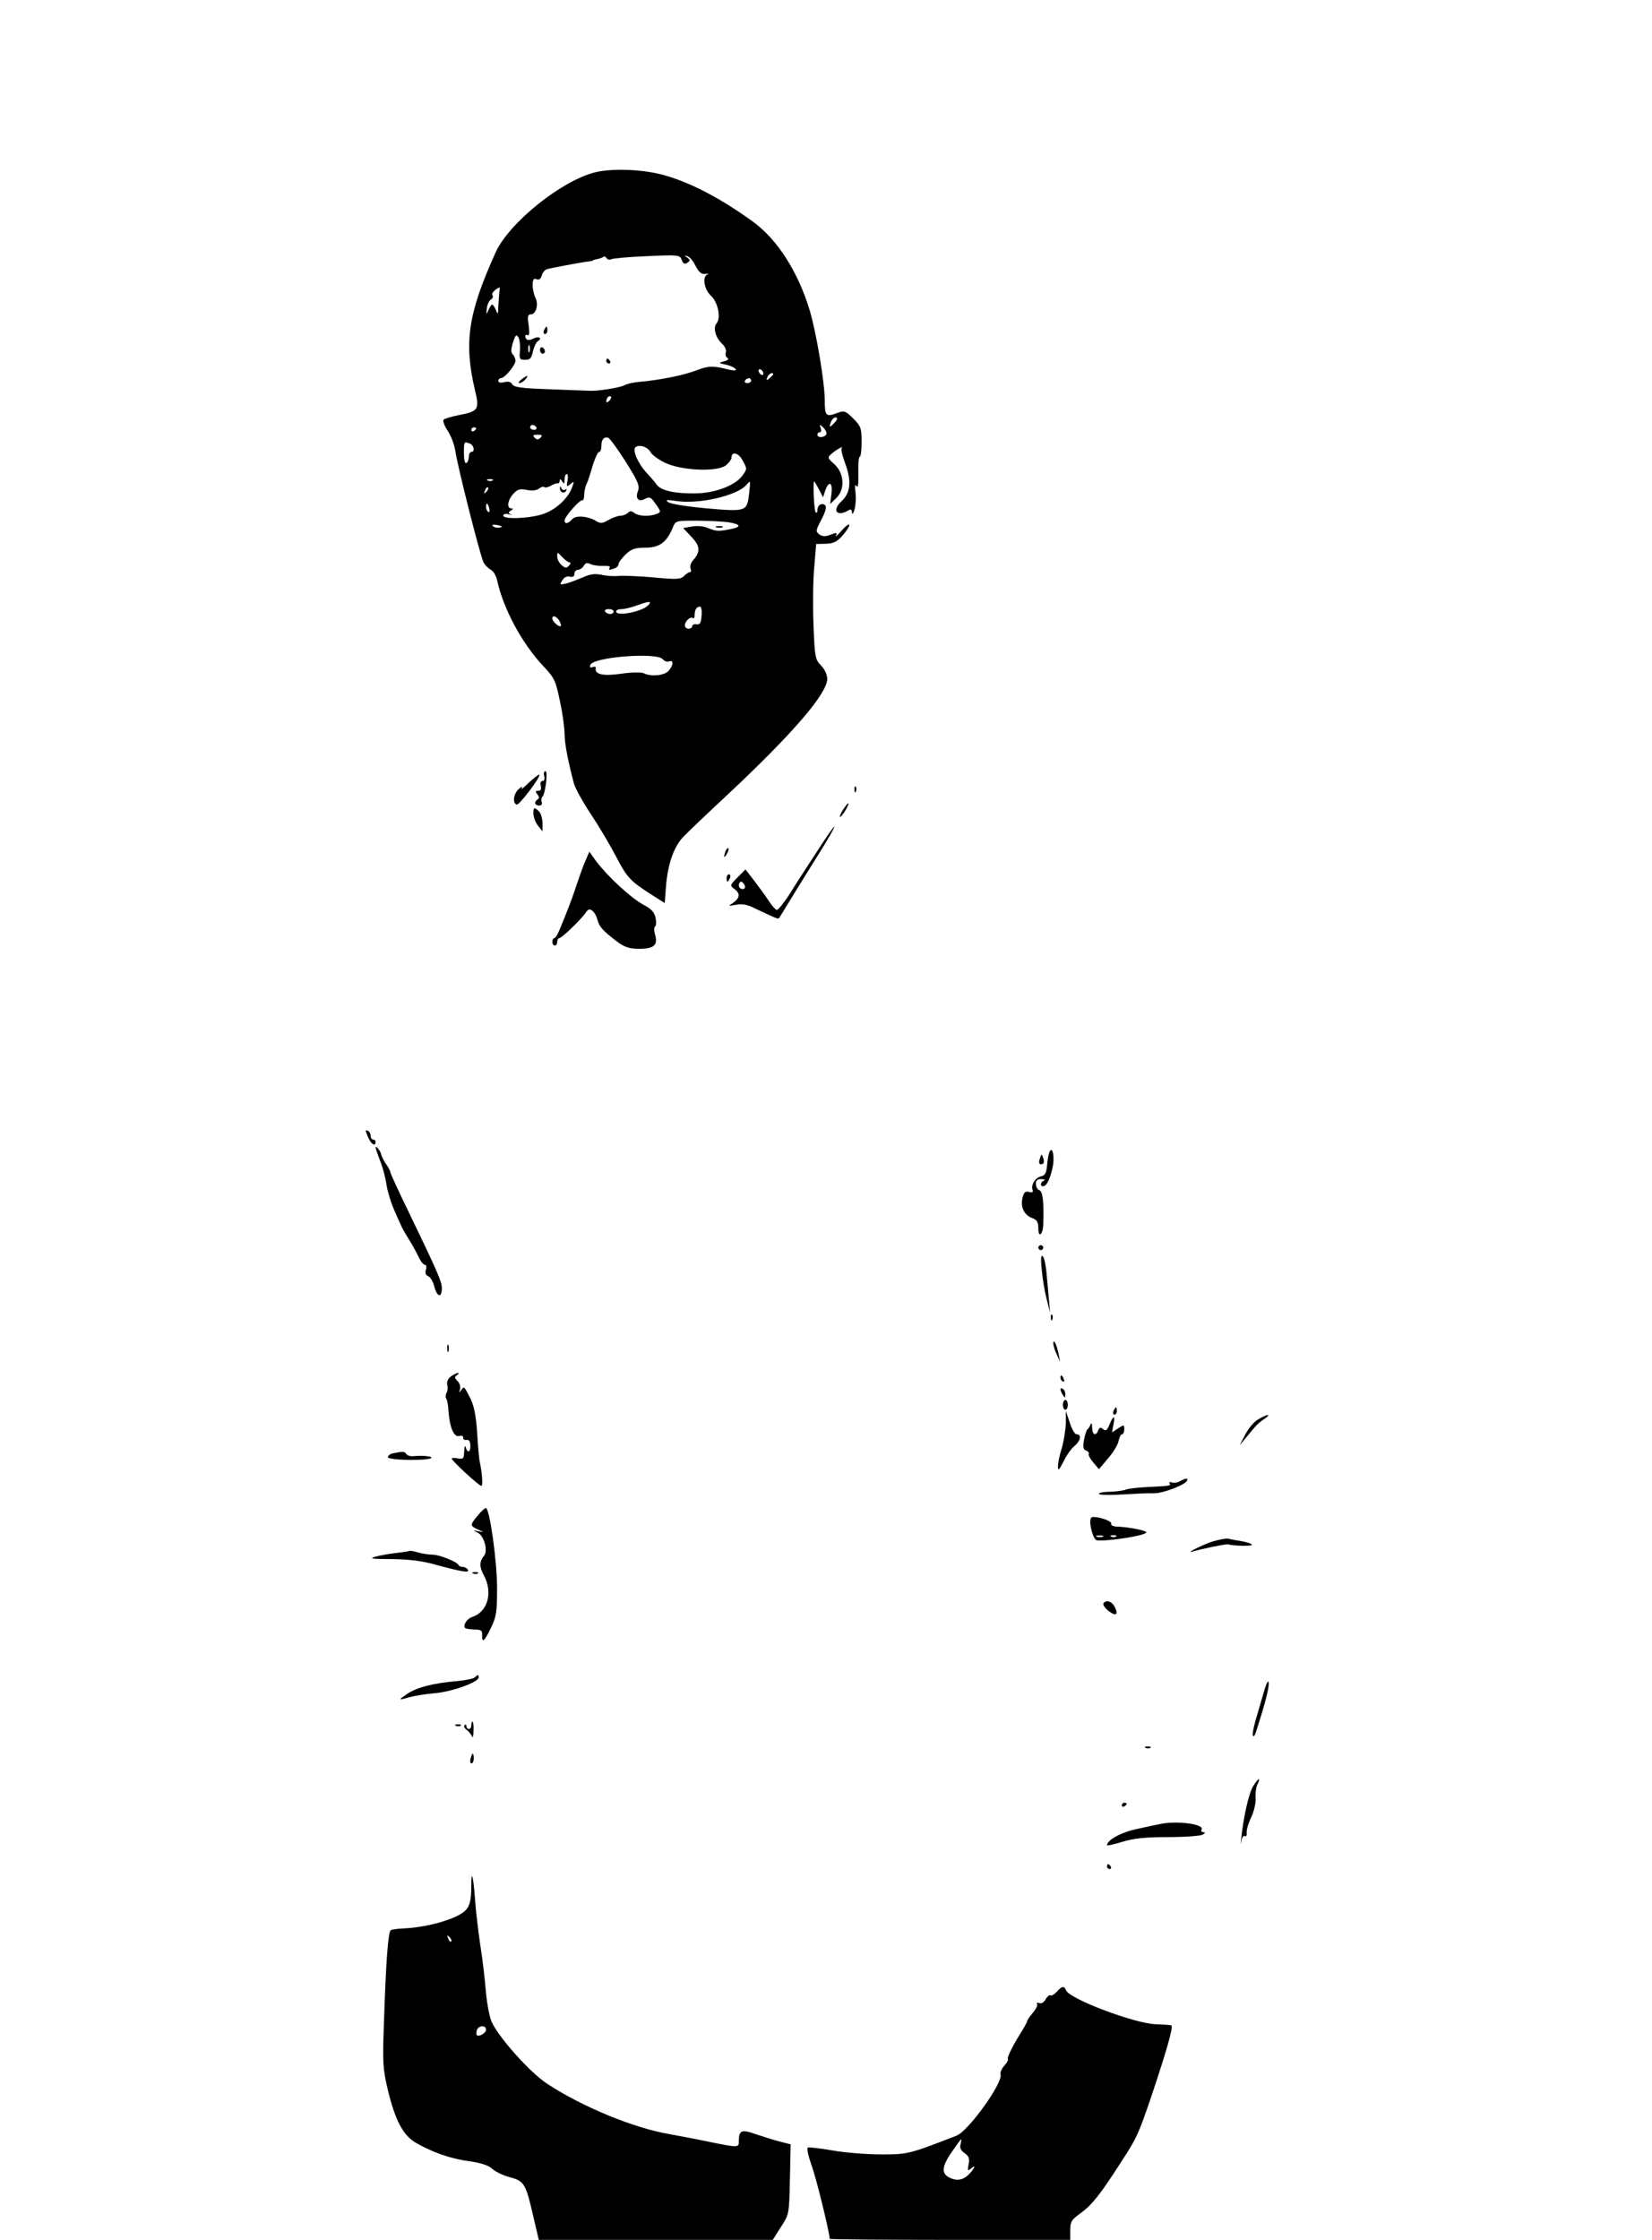 <?xml version="1.0" standalone="no"?>
<!DOCTYPE svg PUBLIC "-//W3C//DTD SVG 20010904//EN"
 "http://www.w3.org/TR/2001/REC-SVG-20010904/DTD/svg10.dtd">
<svg version="1.0" xmlns="http://www.w3.org/2000/svg"
 width="673pt" height="912pt" viewBox="0 0 673 912"
 preserveAspectRatio="xMidYMid meet">

<g transform="translate(0,912) scale(0.1,-0.1)"
fill="#000000" stroke="none">
<path d="M2427 8419 c-136 -32 -353 -205 -408 -327 -112 -248 -130 -365 -84
-561 19 -78 14 -86 -65 -101 -30 -6 -58 -14 -63 -19 -4 -4 3 -24 16 -44 14
-20 28 -57 32 -83 9 -64 102 -430 115 -454 6 -11 19 -24 29 -30 11 -5 22 -24
26 -42 25 -116 102 -260 191 -353 43 -46 48 -57 65 -140 11 -49 19 -110 19
-135 1 -41 13 -105 38 -200 5 -19 36 -75 69 -125 33 -49 79 -127 103 -173 44
-85 58 -100 146 -156 l52 -33 5 66 c7 92 32 163 70 203 17 18 102 99 187 178
260 244 400 406 400 466 0 16 -10 39 -25 54 -24 25 -26 34 -31 166 -3 76 -2
182 3 234 l8 95 39 1 c31 1 46 8 68 33 15 17 28 37 28 43 0 7 -14 -3 -31 -22
-17 -19 -28 -29 -24 -22 7 14 4 15 -27 3 -16 -6 -29 -5 -40 3 -16 12 -15 16 8
60 17 32 22 52 16 58 -13 13 -32 2 -32 -19 0 -9 -3 -13 -7 -9 -7 6 -12 126 -6
126 1 0 10 -15 19 -32 l17 -33 9 28 c15 42 31 33 25 -14 l-5 -41 24 23 c37 35
34 101 -6 138 -29 26 -30 28 -13 43 20 17 52 35 42 24 -4 -4 2 -29 12 -57 29
-76 25 -124 -12 -159 -42 -38 -20 -67 29 -37 8 5 12 2 13 -10 0 -10 5 -5 10
12 5 17 7 48 4 70 -3 26 -2 35 4 26 6 -10 9 8 8 52 -1 37 1 67 5 67 5 0 8 27
8 61 0 56 -3 64 -34 95 -30 30 -37 33 -61 24 -50 -19 -55 -15 -55 48 0 73 -34
276 -61 367 -47 157 -132 290 -231 362 -154 112 -301 183 -418 202 -76 13
-170 13 -223 0z m62 -355 c6 4 72 10 146 13 130 6 135 5 142 -15 6 -16 12 -19
23 -12 13 9 13 11 0 21 -13 9 -13 10 0 6 8 -2 22 -17 30 -33 18 -35 27 -42 49
-39 9 1 10 0 4 -2 -23 -8 -15 -61 13 -87 29 -26 42 -90 23 -113 -15 -17 -4
-58 22 -82 12 -11 19 -26 16 -35 -3 -9 -1 -19 6 -23 8 -5 3 -10 -13 -14 -24
-7 -24 -7 8 -14 18 -4 35 -12 39 -18 4 -6 -4 -7 -23 -3 -72 18 -86 17 -137 -2
-51 -20 -151 -40 -234 -47 -23 -2 -50 -8 -60 -14 -19 -10 -115 -25 -143 -22
-8 0 -80 3 -160 6 -115 4 -146 8 -153 20 -5 10 -16 13 -33 9 -14 -4 -24 -2
-24 5 0 6 5 11 10 11 16 0 59 52 60 71 0 8 -5 20 -11 26 -8 8 -8 21 1 49 10
31 14 34 22 20 5 -9 8 -34 6 -54 -3 -34 -1 -37 22 -37 19 0 25 6 31 34 4 18
13 37 20 42 21 12 3 22 -19 10 -19 -10 -32 -6 -32 11 0 5 4 6 10 3 6 -4 7 11
4 39 -6 38 -4 46 9 46 21 0 32 42 18 68 -6 12 -11 34 -11 51 0 23 4 29 16 24
10 -4 17 1 21 15 3 12 13 24 22 26 17 5 133 27 166 31 11 1 20 3 20 4 0 2 8 4
18 6 11 2 21 6 25 9 3 4 9 1 13 -5 4 -6 12 -8 18 -5z m-455 -136 c-1 -13 -3
-39 -4 -58 -1 -31 -2 -33 -10 -12 -5 12 -12 22 -15 22 -3 0 -10 -10 -15 -22
-9 -21 -9 -21 -7 5 2 16 9 32 16 37 8 4 11 12 7 18 -5 8 11 25 30 32 0 0 0
-10 -2 -22z m123 -240 c-3 -7 -5 -2 -5 12 0 14 2 19 5 13 2 -7 2 -19 0 -25z
m953 -89 c0 -6 -4 -7 -10 -4 -5 3 -10 11 -10 16 0 6 5 7 10 4 6 -3 10 -11 10
-16z m40 -3 c0 -2 -7 -9 -15 -16 -13 -11 -14 -10 -9 4 5 14 24 23 24 12z m-90
-26 c0 -5 -7 -10 -16 -10 -8 0 -12 5 -9 10 3 6 10 10 16 10 5 0 9 -4 9 -10z
m-578 -82 c-7 -7 -12 -8 -12 -2 0 14 12 26 19 19 2 -3 -1 -11 -7 -17z m928
-74 c0 -3 -7 -12 -15 -20 -16 -17 -18 -14 -9 10 6 15 24 23 24 10z m-1225 -34
c3 -5 -1 -10 -9 -10 -9 0 -16 5 -16 10 0 6 4 10 9 10 6 0 13 -4 16 -10z m1181
-29 c-9 -14 -36 -14 -36 -1 0 6 4 10 10 10 5 0 7 8 3 18 -5 16 -5 16 12 0 9
-9 14 -21 11 -27z m-1426 25 c0 -3 -4 -8 -10 -11 -5 -3 -10 -1 -10 4 0 6 5 11
10 11 6 0 10 -2 10 -4z m262 -38 c-9 -9 -15 -9 -24 0 -9 9 -7 12 12 12 19 0
21 -3 12 -12z m347 -98 c50 -80 58 -98 50 -119 -12 -31 2 -47 29 -32 18 9 24
7 41 -18 26 -36 26 -37 -1 -46 -30 -9 -70 -6 -86 8 -9 7 -16 7 -24 -1 -7 -7
-21 -12 -31 -12 -10 0 -32 -8 -48 -17 -23 -14 -33 -15 -48 -6 -34 22 -86 26
-100 9 -16 -19 -31 -21 -31 -5 0 15 62 85 72 82 4 -2 8 8 8 22 0 14 4 33 9 43
5 9 16 43 25 75 10 31 21 57 27 57 5 0 9 11 9 23 0 27 9 39 27 35 7 -2 39 -46
72 -98z m-635 74 c17 -7 22 -34 6 -34 -5 0 -10 -9 -10 -19 0 -11 -4 -23 -10
-26 -6 -4 -10 12 -10 39 0 49 0 49 24 40z m737 -36 c6 -11 34 -31 62 -44 70
-31 212 -36 245 -8 12 10 22 24 22 30 0 28 29 21 46 -12 18 -33 18 -34 -2 -61
-30 -41 -115 -72 -194 -72 -83 -1 -138 12 -155 36 -7 10 -25 31 -40 47 -37 40
-61 96 -45 106 18 11 49 0 61 -22z m-339 -115 c-5 -25 -4 -27 12 -14 15 13 16
12 6 -15 -18 -47 -70 -93 -124 -109 -58 -17 -156 -20 -156 -4 0 6 10 8 23 5
12 -3 16 -3 8 0 -11 5 -11 8 0 15 10 6 11 9 2 9 -20 0 -15 34 8 59 17 19 28
22 56 16 21 -4 40 -2 49 6 8 6 17 9 21 6 3 -4 15 -1 27 5 11 7 24 11 29 10 4
-1 7 4 7 11 0 8 4 7 10 -3 8 -12 10 -11 10 8 0 12 4 22 9 22 4 0 6 -12 3 -27z
m-305 1 c-3 -3 -12 -4 -19 -1 -8 3 -5 6 6 6 11 1 17 -2 13 -5z m1045 -51 c-8
-76 -11 -77 -172 -63 -77 7 -148 18 -157 25 -14 10 -8 11 33 5 92 -14 248 22
285 66 17 20 17 19 11 -33z m-1071 4 c-10 -9 -11 -8 -5 6 3 10 9 15 12 12 3
-3 0 -11 -7 -18z m12 -67 c3 -11 1 -18 -4 -14 -5 3 -9 12 -9 20 0 20 7 17 13
-6z m971 -56 c54 -8 59 -19 14 -28 -49 -10 -60 -10 -94 4 -18 8 -44 10 -66 6
l-35 -6 34 -36 c36 -38 37 -61 6 -96 -9 -10 -13 -24 -10 -33 4 -8 2 -15 -3
-15 -5 0 -16 -7 -24 -16 -14 -13 -30 -14 -124 -5 -59 5 -123 8 -142 6 -19 -2
-51 0 -71 5 -27 5 -47 2 -75 -11 -22 -9 -52 -21 -68 -25 -26 -6 -27 -5 -15 13
7 13 19 18 31 15 12 -3 18 1 18 12 0 9 7 16 15 16 7 0 18 7 23 16 7 12 14 14
28 7 10 -5 34 -8 52 -7 17 1 30 -2 26 -7 -6 -11 -2 -11 20 -3 9 3 16 11 16 18
0 6 13 23 29 39 24 22 38 27 81 27 56 0 86 22 110 80 12 30 13 30 95 30 45 0
103 -3 129 -6z m-928 -22 c-10 -2 -22 0 -28 6 -6 6 0 7 19 4 21 -5 23 -7 9
-10z m285 -142 c5 0 4 -6 -3 -13 -10 -11 -15 -11 -30 2 -10 8 -18 24 -18 35 0
19 1 19 20 -2 12 -12 25 -22 31 -22z m318 -176 c-26 -25 -129 -45 -129 -24 0
6 10 10 23 10 12 0 40 7 62 15 52 19 63 18 44 -1z m219 -41 c-2 -30 -7 -37
-20 -35 -10 2 -18 -2 -18 -8 0 -5 -7 -10 -15 -10 -8 0 -15 6 -15 14 0 17 24
38 33 29 4 -3 7 3 7 14 0 21 8 33 22 33 5 0 8 -17 6 -37z m-358 17 c0 -5 -6
-10 -14 -10 -8 0 -18 5 -21 10 -3 6 3 10 14 10 12 0 21 -4 21 -10z m-220 -40
c6 -11 7 -20 2 -20 -10 0 -32 21 -32 32 0 16 19 8 30 -12z m420 -154 c6 -8 18
-12 26 -9 19 7 18 -16 -3 -39 -17 -19 -72 -24 -101 -9 -10 4 -49 4 -90 -2 -74
-11 -110 -3 -105 22 2 6 -4 8 -12 5 -11 -4 -13 -2 -10 9 13 32 270 52 295 23z"/>
<path d="M2216 7775 c-3 -8 -1 -15 4 -15 6 0 10 7 10 15 0 8 -2 15 -4 15 -2 0
-6 -7 -10 -15z"/>
<path d="M2200 7696 c0 -9 5 -16 10 -16 6 0 10 4 10 9 0 6 -4 13 -10 16 -5 3
-10 -1 -10 -9z"/>
<path d="M2470 7650 c0 -5 5 -10 11 -10 5 0 7 5 4 10 -3 6 -8 10 -11 10 -2 0
-4 -4 -4 -10z"/>
<path d="M2124 7575 c-10 -8 -14 -15 -8 -15 6 0 17 7 24 15 16 19 9 19 -16 0z"/>
<path d="M2281 7133 c-1 -17 16 -25 25 -12 4 7 3 9 -4 5 -5 -3 -13 0 -15 6 -4
9 -6 10 -6 1z"/>
<path d="M2918 6973 c6 -2 18 -2 25 0 6 3 1 5 -13 5 -14 0 -19 -2 -12 -5z"/>
<path d="M2217 5960 c3 -12 0 -20 -7 -20 -7 0 -10 -8 -7 -20 3 -14 0 -20 -10
-20 -12 0 -13 -3 -4 -14 8 -10 9 -16 1 -21 -15 -10 -12 -25 6 -25 10 0 14 6
11 14 -3 7 -2 17 3 22 12 14 23 104 12 104 -6 0 -8 -9 -5 -20z"/>
<path d="M2154 5933 c-21 -21 -34 -31 -29 -23 6 10 2 9 -12 -3 -21 -18 -26
-58 -8 -63 10 -4 100 115 92 122 -2 2 -21 -13 -43 -33z"/>
<path d="M3481 5904 c0 -11 3 -14 6 -6 3 7 2 16 -1 19 -3 4 -6 -2 -5 -13z"/>
<path d="M3435 5824 c-9 -14 -15 -27 -13 -30 2 -2 12 10 22 26 21 37 15 40 -9
4z"/>
<path d="M2173 5807 c0 -13 8 -35 18 -48 l19 -24 0 33 c0 18 -6 40 -14 48 -20
19 -23 18 -23 -9z"/>
<path d="M3327 5651 c-38 -58 -88 -135 -110 -171 -23 -36 -47 -65 -52 -65 -5
0 -19 16 -32 35 -12 19 -39 56 -59 82 l-37 48 -33 -33 c-31 -31 -31 -33 -13
-46 25 -18 24 -36 -3 -56 -23 -15 -22 -15 10 -9 22 5 45 1 70 -11 88 -42 102
-48 105 -44 2 2 29 46 60 97 31 50 82 133 113 182 31 50 55 92 53 94 -2 2 -35
-45 -72 -103z m-293 -136 c3 -9 0 -15 -9 -15 -8 0 -15 7 -15 15 0 8 4 15 9 15
5 0 11 -7 15 -15z"/>
<path d="M2956 5655 c-9 -26 -7 -32 5 -12 6 10 9 21 6 23 -2 3 -7 -2 -11 -11z"/>
<path d="M2384 5613 c-9 -21 -24 -63 -34 -93 -17 -53 -42 -118 -71 -187 -7
-18 -17 -33 -21 -33 -4 0 -8 -7 -8 -15 0 -8 5 -15 10 -15 6 0 10 7 10 15 0 8
4 15 8 15 10 0 85 72 106 101 12 18 18 20 30 10 8 -6 17 -23 20 -37 7 -27 23
-45 80 -88 30 -22 49 -29 86 -29 63 -1 81 14 69 56 -5 18 -5 33 0 35 4 1 5 17
2 34 -5 24 -17 37 -51 55 -49 26 -145 115 -191 176 l-28 39 -17 -39z"/>
<path d="M2960 5545 c0 -8 2 -15 4 -15 2 0 6 7 10 15 3 8 1 15 -4 15 -6 0 -10
-7 -10 -15z"/>
<path d="M1490 4516 c0 -3 5 -17 12 -31 11 -25 28 -34 28 -15 0 6 -4 10 -10
10 -5 0 -10 6 -10 14 0 8 -4 18 -10 21 -5 3 -10 4 -10 1z"/>
<path d="M1530 4447 c0 -3 9 -28 19 -55 11 -26 22 -70 26 -98 4 -27 18 -71 30
-99 12 -27 25 -57 29 -65 3 -8 17 -33 31 -55 14 -22 32 -55 40 -72 8 -18 20
-33 26 -33 6 0 8 -9 4 -20 -4 -13 -1 -22 9 -26 9 -3 21 -24 26 -45 12 -42 30
-44 30 -3 0 25 -19 69 -136 311 -41 84 -74 156 -74 161 0 4 -8 19 -17 32 -10
14 -18 31 -20 39 -2 14 -23 40 -23 28z"/>
<path d="M4277 4433 c-4 -6 -9 -30 -11 -54 -3 -36 -8 -45 -26 -49 -24 -6 -41
-36 -33 -57 3 -7 -3 -10 -15 -6 -16 4 -21 -2 -27 -26 -8 -37 8 -69 41 -81 19
-7 24 -17 24 -42 0 -41 19 -25 20 17 3 93 -2 134 -16 139 -8 3 -14 15 -14 26
0 14 6 20 23 19 12 0 16 -3 10 -6 -15 -6 -17 -23 -3 -23 13 0 28 29 38 76 9
40 1 87 -11 67z"/>
<path d="M4237 4405 c-8 -20 -4 -29 11 -24 5 2 6 13 2 23 -6 19 -7 19 -13 1z"/>
<path d="M4230 4040 c0 -5 5 -10 10 -10 6 0 10 5 10 10 0 6 -4 10 -10 10 -5 0
-10 -4 -10 -10z"/>
<path d="M4244 3950 c3 -36 12 -90 20 -120 l14 -55 -5 55 c-3 30 -7 80 -10
110 -3 30 -9 60 -15 65 -7 7 -9 -10 -4 -55z"/>
<path d="M4281 3754 c0 -11 3 -14 6 -6 3 7 2 16 -1 19 -3 4 -6 -2 -5 -13z"/>
<path d="M4291 3650 c0 -8 6 -28 14 -45 l14 -30 -6 30 c-7 38 -22 68 -22 45z"/>
<path d="M1822 3630 c0 -14 2 -19 5 -12 2 6 2 18 0 25 -3 6 -5 1 -5 -13z"/>
<path d="M1836 3515 c-11 -9 -17 -22 -14 -33 3 -11 2 -26 -3 -33 -4 -7 -5 -18
-1 -24 4 -5 8 -28 9 -50 5 -67 22 -108 44 -102 10 3 17 0 16 -7 -1 -6 5 -10
13 -9 10 2 16 -6 16 -22 2 -28 -12 -34 -19 -7 -3 9 -5 2 -6 -17 -1 -30 -3 -33
-26 -29 -14 3 -25 2 -25 -1 0 -8 111 -111 121 -111 7 0 3 54 -6 95 -3 11 -8
65 -11 120 -5 71 -13 111 -27 140 -27 52 -26 52 -38 35 -9 -12 -10 -12 -5 3 3
11 -1 25 -10 34 -13 13 -13 17 -2 24 7 5 9 9 3 9 -5 -1 -18 -7 -29 -15z"/>
<path d="M4320 3511 c0 -6 4 -13 10 -16 6 -3 7 1 4 9 -7 18 -14 21 -14 7z"/>
<path d="M4320 3463 c0 -4 5 -15 10 -23 8 -13 10 -13 10 2 0 9 -4 20 -10 23
-5 3 -10 3 -10 -2z"/>
<path d="M4330 3400 c0 -11 5 -20 10 -20 6 0 10 9 10 20 0 11 -4 20 -10 20 -5
0 -10 -9 -10 -20z"/>
<path d="M4536 3375 c-3 -8 -1 -15 4 -15 6 0 10 7 10 15 0 8 -2 15 -4 15 -2 0
-6 -7 -10 -15z"/>
<path d="M4342 3325 c-1 -27 -8 -72 -16 -100 -9 -27 -16 -61 -16 -75 0 -21 4
-17 23 20 12 25 32 53 45 63 24 20 30 47 8 47 -7 0 -20 21 -28 48 l-16 47 0
-50z"/>
<path d="M5126 3341 c-17 -9 -40 -37 -53 -62 l-23 -44 25 30 c43 53 50 60 75
77 33 22 14 22 -24 -1z"/>
<path d="M4520 3320 c-10 -24 -15 -28 -26 -19 -11 9 -15 7 -20 -5 -10 -25 -24
-19 -25 12 0 16 -3 21 -6 12 -3 -8 -9 -17 -13 -20 -4 -3 -10 -22 -14 -43 -5
-29 -3 -39 8 -43 9 -3 14 -10 11 -14 -2 -4 6 -20 19 -35 l23 -27 37 44 c21 24
40 55 43 71 3 15 9 27 14 27 5 0 9 9 9 20 0 20 -1 20 -25 4 l-25 -16 6 31 c8
39 0 40 -16 1z"/>
<path d="M1603 3203 c-13 -2 -23 -10 -23 -16 0 -13 165 -16 177 -3 7 6 -35 11
-74 7 -12 -1 -24 3 -28 9 -6 10 -13 11 -52 3z"/>
<path d="M4807 3089 c-10 -6 -25 -8 -33 -5 -8 3 -12 2 -9 -4 6 -10 3 -10 -95
-15 -36 -2 -73 -6 -83 -10 -9 -4 -39 -8 -66 -9 -27 0 -47 -5 -44 -9 3 -4 46
-5 96 -2 51 3 108 6 128 5 35 -1 123 32 134 50 8 13 -5 12 -28 -1z"/>
<path d="M1946 2949 c-32 -38 -32 -42 2 -57 25 -11 26 -11 2 -7 -25 5 -25 5
-3 -6 25 -13 41 -71 26 -92 -21 -26 -21 -46 -1 -83 37 -70 14 -148 -49 -168
-21 -7 -38 -34 -28 -45 3 -3 20 -5 38 -6 27 0 32 -4 31 -22 -1 -35 9 -27 36
29 22 45 25 64 25 162 0 109 -30 326 -46 326 -4 0 -19 -14 -33 -31z"/>
<path d="M4445 2940 c-11 -18 8 -90 24 -92 48 -4 201 20 201 33 0 7 -68 21
-116 23 -19 0 -30 6 -27 12 5 13 -75 36 -82 24z m48 -77 c-7 -2 -19 -2 -25 0
-7 3 -2 5 12 5 14 0 19 -2 13 -5z m54 1 c-3 -3 -12 -4 -19 -1 -8 3 -5 6 6 6
11 1 17 -2 13 -5z"/>
<path d="M4935 2842 c-46 -16 -110 -50 -75 -39 32 10 135 31 142 29 27 -7 98
-8 98 -2 0 4 -17 10 -37 14 -21 3 -47 8 -58 11 -11 2 -42 -4 -70 -13z"/>
<path d="M1668 2805 c-2 -1 -25 -5 -53 -8 -27 -3 -66 -10 -85 -15 -28 -8 -16
-10 65 -10 70 -1 124 -7 180 -23 110 -30 139 -34 131 -20 -4 6 -13 11 -21 11
-7 0 -15 3 -17 8 -6 13 -78 42 -106 42 -15 0 -41 4 -59 9 -17 5 -33 8 -35 6z"/>
<path d="M1928 2713 c7 -3 16 -2 19 1 4 3 -2 6 -13 5 -11 0 -14 -3 -6 -6z"/>
<path d="M4495 2591 c-3 -5 7 -19 22 -31 30 -23 41 -14 23 19 -11 22 -35 28
-45 12z"/>
<path d="M1934 2290 c-5 -5 -38 -12 -74 -15 -94 -8 -160 -25 -200 -51 -39 -27
-39 -28 10 -14 19 5 65 13 103 16 69 6 177 45 177 64 0 12 -3 13 -16 0z"/>
<path d="M5147 2225 c-10 -33 -24 -84 -33 -113 -8 -30 -13 -56 -10 -59 6 -6 8
-2 29 67 27 86 39 139 35 152 -3 7 -12 -14 -21 -47z"/>
<path d="M1920 2095 c0 -8 -4 -15 -10 -15 -5 0 -10 5 -10 12 0 6 -3 8 -7 4 -5
-4 -1 -13 8 -19 9 -7 18 -19 22 -27 3 -8 6 2 6 23 1 20 -1 37 -4 37 -3 0 -5
-7 -5 -15z"/>
<path d="M1858 2093 c7 -3 16 -2 19 1 4 3 -2 6 -13 5 -11 0 -14 -3 -6 -6z"/>
<path d="M4668 2003 c7 -3 16 -2 19 1 4 3 -2 6 -13 5 -11 0 -14 -3 -6 -6z"/>
<path d="M1917 1960 c-3 -11 -1 -20 4 -20 5 0 9 9 9 20 0 11 -2 20 -4 20 -2 0
-6 -9 -9 -20z"/>
<path d="M5105 1847 c-18 -29 -40 -128 -49 -217 -2 -19 -1 -23 1 -7 2 15 9 25
14 21 6 -3 9 2 8 12 -2 11 6 39 18 64 12 26 20 60 18 80 -1 19 2 43 7 53 17
33 3 28 -17 -6z"/>
<path d="M4570 1769 c0 -5 5 -7 10 -4 6 3 10 8 10 11 0 2 -4 4 -10 4 -5 0 -10
-5 -10 -11z"/>
<path d="M4725 1693 c-11 -2 -53 -11 -93 -20 -64 -13 -122 -45 -122 -66 0 -3
28 3 63 14 46 14 93 19 187 19 69 0 132 5 140 10 11 7 11 10 2 10 -7 0 -10 5
-7 10 14 23 -101 38 -170 23z"/>
<path d="M4510 1520 c0 -5 5 -10 11 -10 5 0 7 5 4 10 -3 6 -8 10 -11 10 -2 0
-4 -4 -4 -10z"/>
<path d="M1920 1449 c0 -89 -9 -107 -64 -133 -53 -25 -141 -45 -213 -48 -23
-1 -46 -4 -51 -7 -11 -7 -20 -132 -28 -381 -6 -157 -4 -184 15 -265 30 -127
63 -189 114 -219 67 -39 143 -66 220 -76 49 -7 78 -17 94 -32 12 -11 44 -26
70 -33 58 -15 65 -26 95 -157 l23 -98 476 0 477 0 33 52 c34 52 34 53 37 195
l3 142 -43 11 c-24 6 -68 20 -98 30 -58 21 -70 17 -70 -27 0 -28 -1 -28 -120
-4 -52 11 -126 25 -165 32 -145 25 -353 111 -495 204 -71 46 -201 192 -228
255 -8 19 -19 76 -23 125 -4 50 -14 135 -23 190 -8 55 -18 138 -21 184 -6 86
-15 123 -15 60z m-82 -234 c-3 -3 -9 2 -12 12 -6 14 -5 15 5 6 7 -7 10 -15 7
-18z m142 -359 c0 -14 -29 -31 -38 -22 -2 3 -2 12 1 21 8 19 37 20 37 1z"/>
<path d="M4305 1010 c-10 -11 -21 -17 -26 -14 -4 2 -13 -5 -19 -16 -7 -13 -17
-19 -26 -16 -8 3 -12 2 -9 -4 3 -5 -5 -21 -17 -35 -13 -15 -23 -30 -23 -33 0
-4 -8 -18 -16 -32 -40 -63 -68 -118 -63 -123 3 -3 -3 -15 -14 -27 -11 -12 -18
-28 -16 -35 13 -32 -131 -233 -180 -251 -193 -75 -198 -76 -306 -76 -58 0
-147 7 -198 16 -51 9 -97 14 -101 12 -5 -3 2 -35 15 -72 19 -50 74 -276 74
-300 0 -2 221 -4 490 -4 l490 0 0 39 c0 35 5 43 44 71 44 32 78 74 162 205 65
100 71 112 126 274 60 179 89 280 80 284 -4 2 -33 4 -64 5 -86 3 -351 103
-365 138 -7 19 -17 18 -38 -6z m-392 -621 c-4 -14 1 -25 17 -36 17 -12 21 -22
16 -45 -5 -26 -4 -29 9 -18 20 17 19 8 -2 -17 -24 -27 -49 -34 -77 -23 -42 16
-42 45 0 106 20 29 38 54 40 54 1 0 0 -9 -3 -21z"/>
</g>
</svg>
